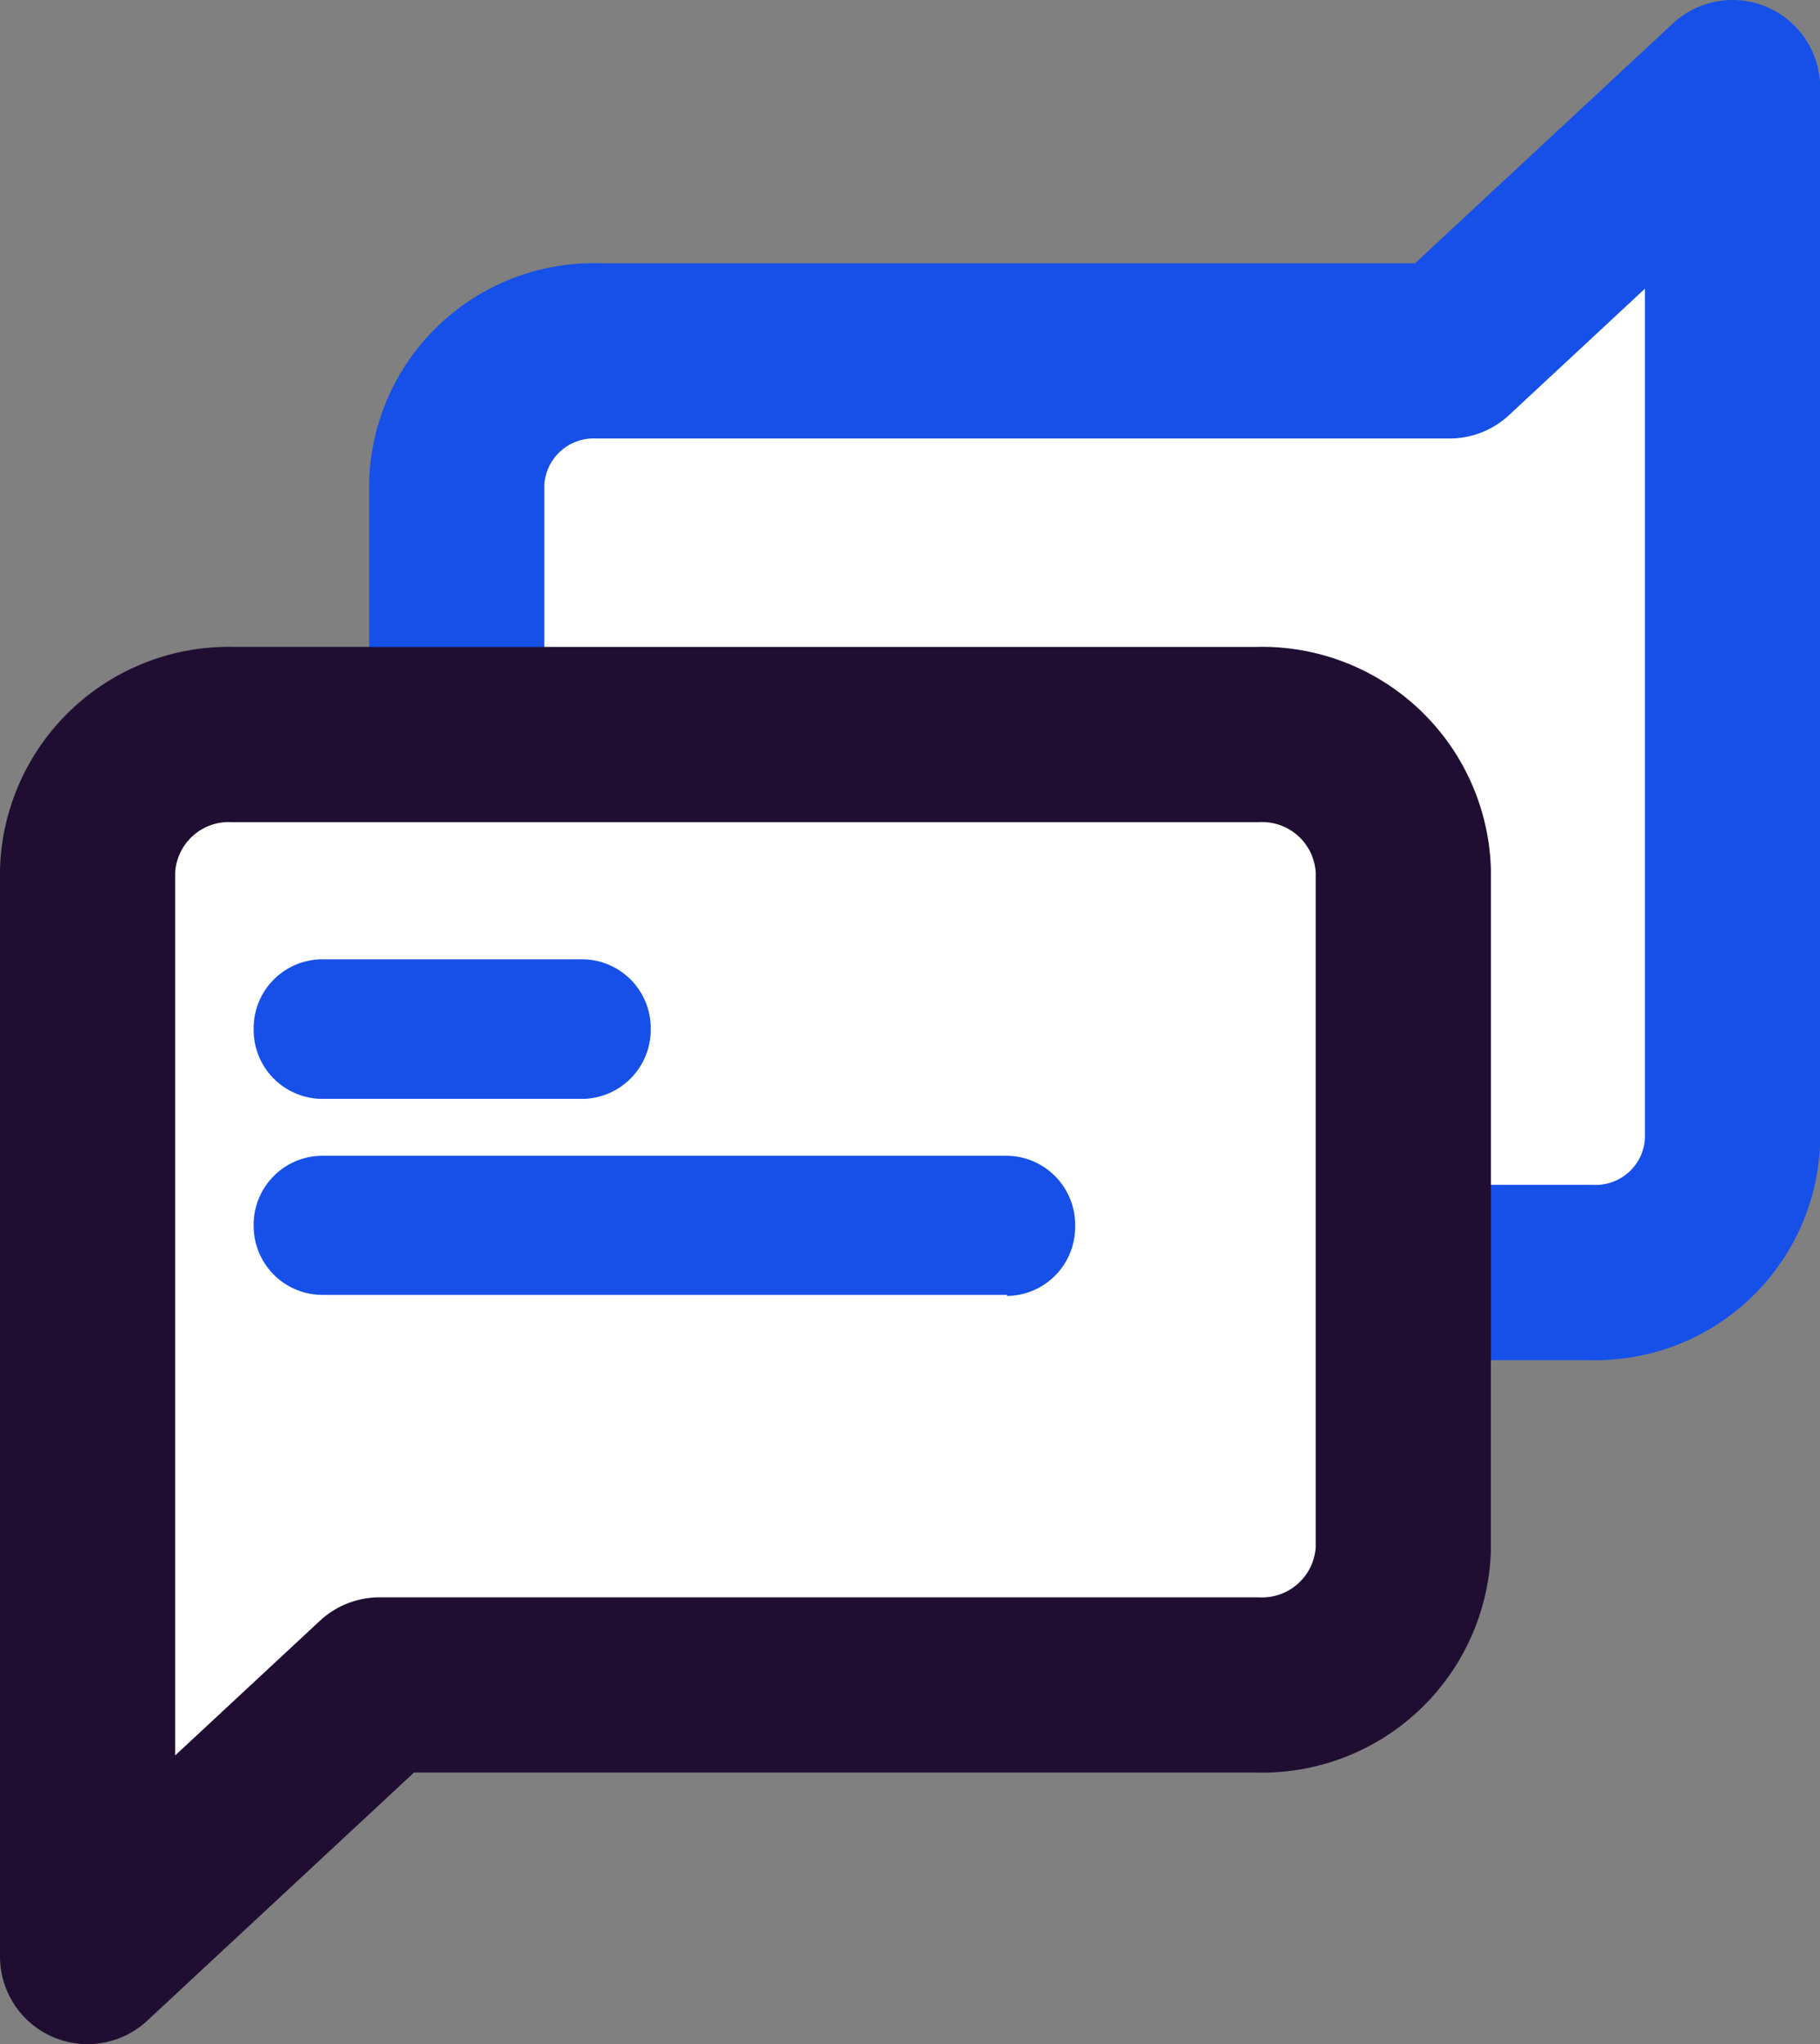 <svg xmlns="http://www.w3.org/2000/svg" width="15.584" height="17.498" viewBox="0 0 15.584 17.498">
  <rect x="0" y="0" width="15.584" height="17.498" fill="#808080" stroke="none"/>
  <g id="Group_14917" data-name="Group 14917" transform="translate(-1398.749 -490.966)">
    <path id="Icon_feather-message-square" data-name="Icon feather-message-square" d="M4.5,7.881A1.173,1.173,0,0,1,5.714,6.754H13L15.424,4.5v9.016a1.173,1.173,0,0,1-1.214,1.127h-8.5A1.173,1.173,0,0,1,4.5,13.516Z" transform="translate(1398.16 487.216)" fill="#fff" stroke="#1650e9" stroke-linecap="round" stroke-linejoin="round" stroke-width="1.5"/>
    <path id="Icon_feather-message-square-2" data-name="Icon feather-message-square" d="M15.766,11.474a1.21,1.21,0,0,1-1.252,1.162H7L4.5,14.961v-9.3A1.21,1.21,0,0,1,5.752,4.5h8.762a1.21,1.21,0,0,1,1.252,1.162Z" transform="translate(1394.999 492.754)" fill="#fff" stroke="#200e32" stroke-linecap="round" stroke-linejoin="round" stroke-width="1.5"/>
    <path id="Path" d="M6.45,1.191H.584A.59.59,0,0,1,0,.6.59.59,0,0,1,.584,0H6.45a.591.591,0,0,1,.584.6.59.59,0,0,1-.584.6" transform="translate(1400.921 500.86)" fill="#1650e9"/>
    <path id="Path-2" data-name="Path" d="M.584.008V0H2.82A.59.59,0,0,1,3.4.595a.592.592,0,0,1-.584.6H.584A.59.59,0,0,1,0,.6a.59.59,0,0,1,.584-.6" transform="translate(1400.921 499.178)" fill="#1650e9"/>
  </g>
</svg>
